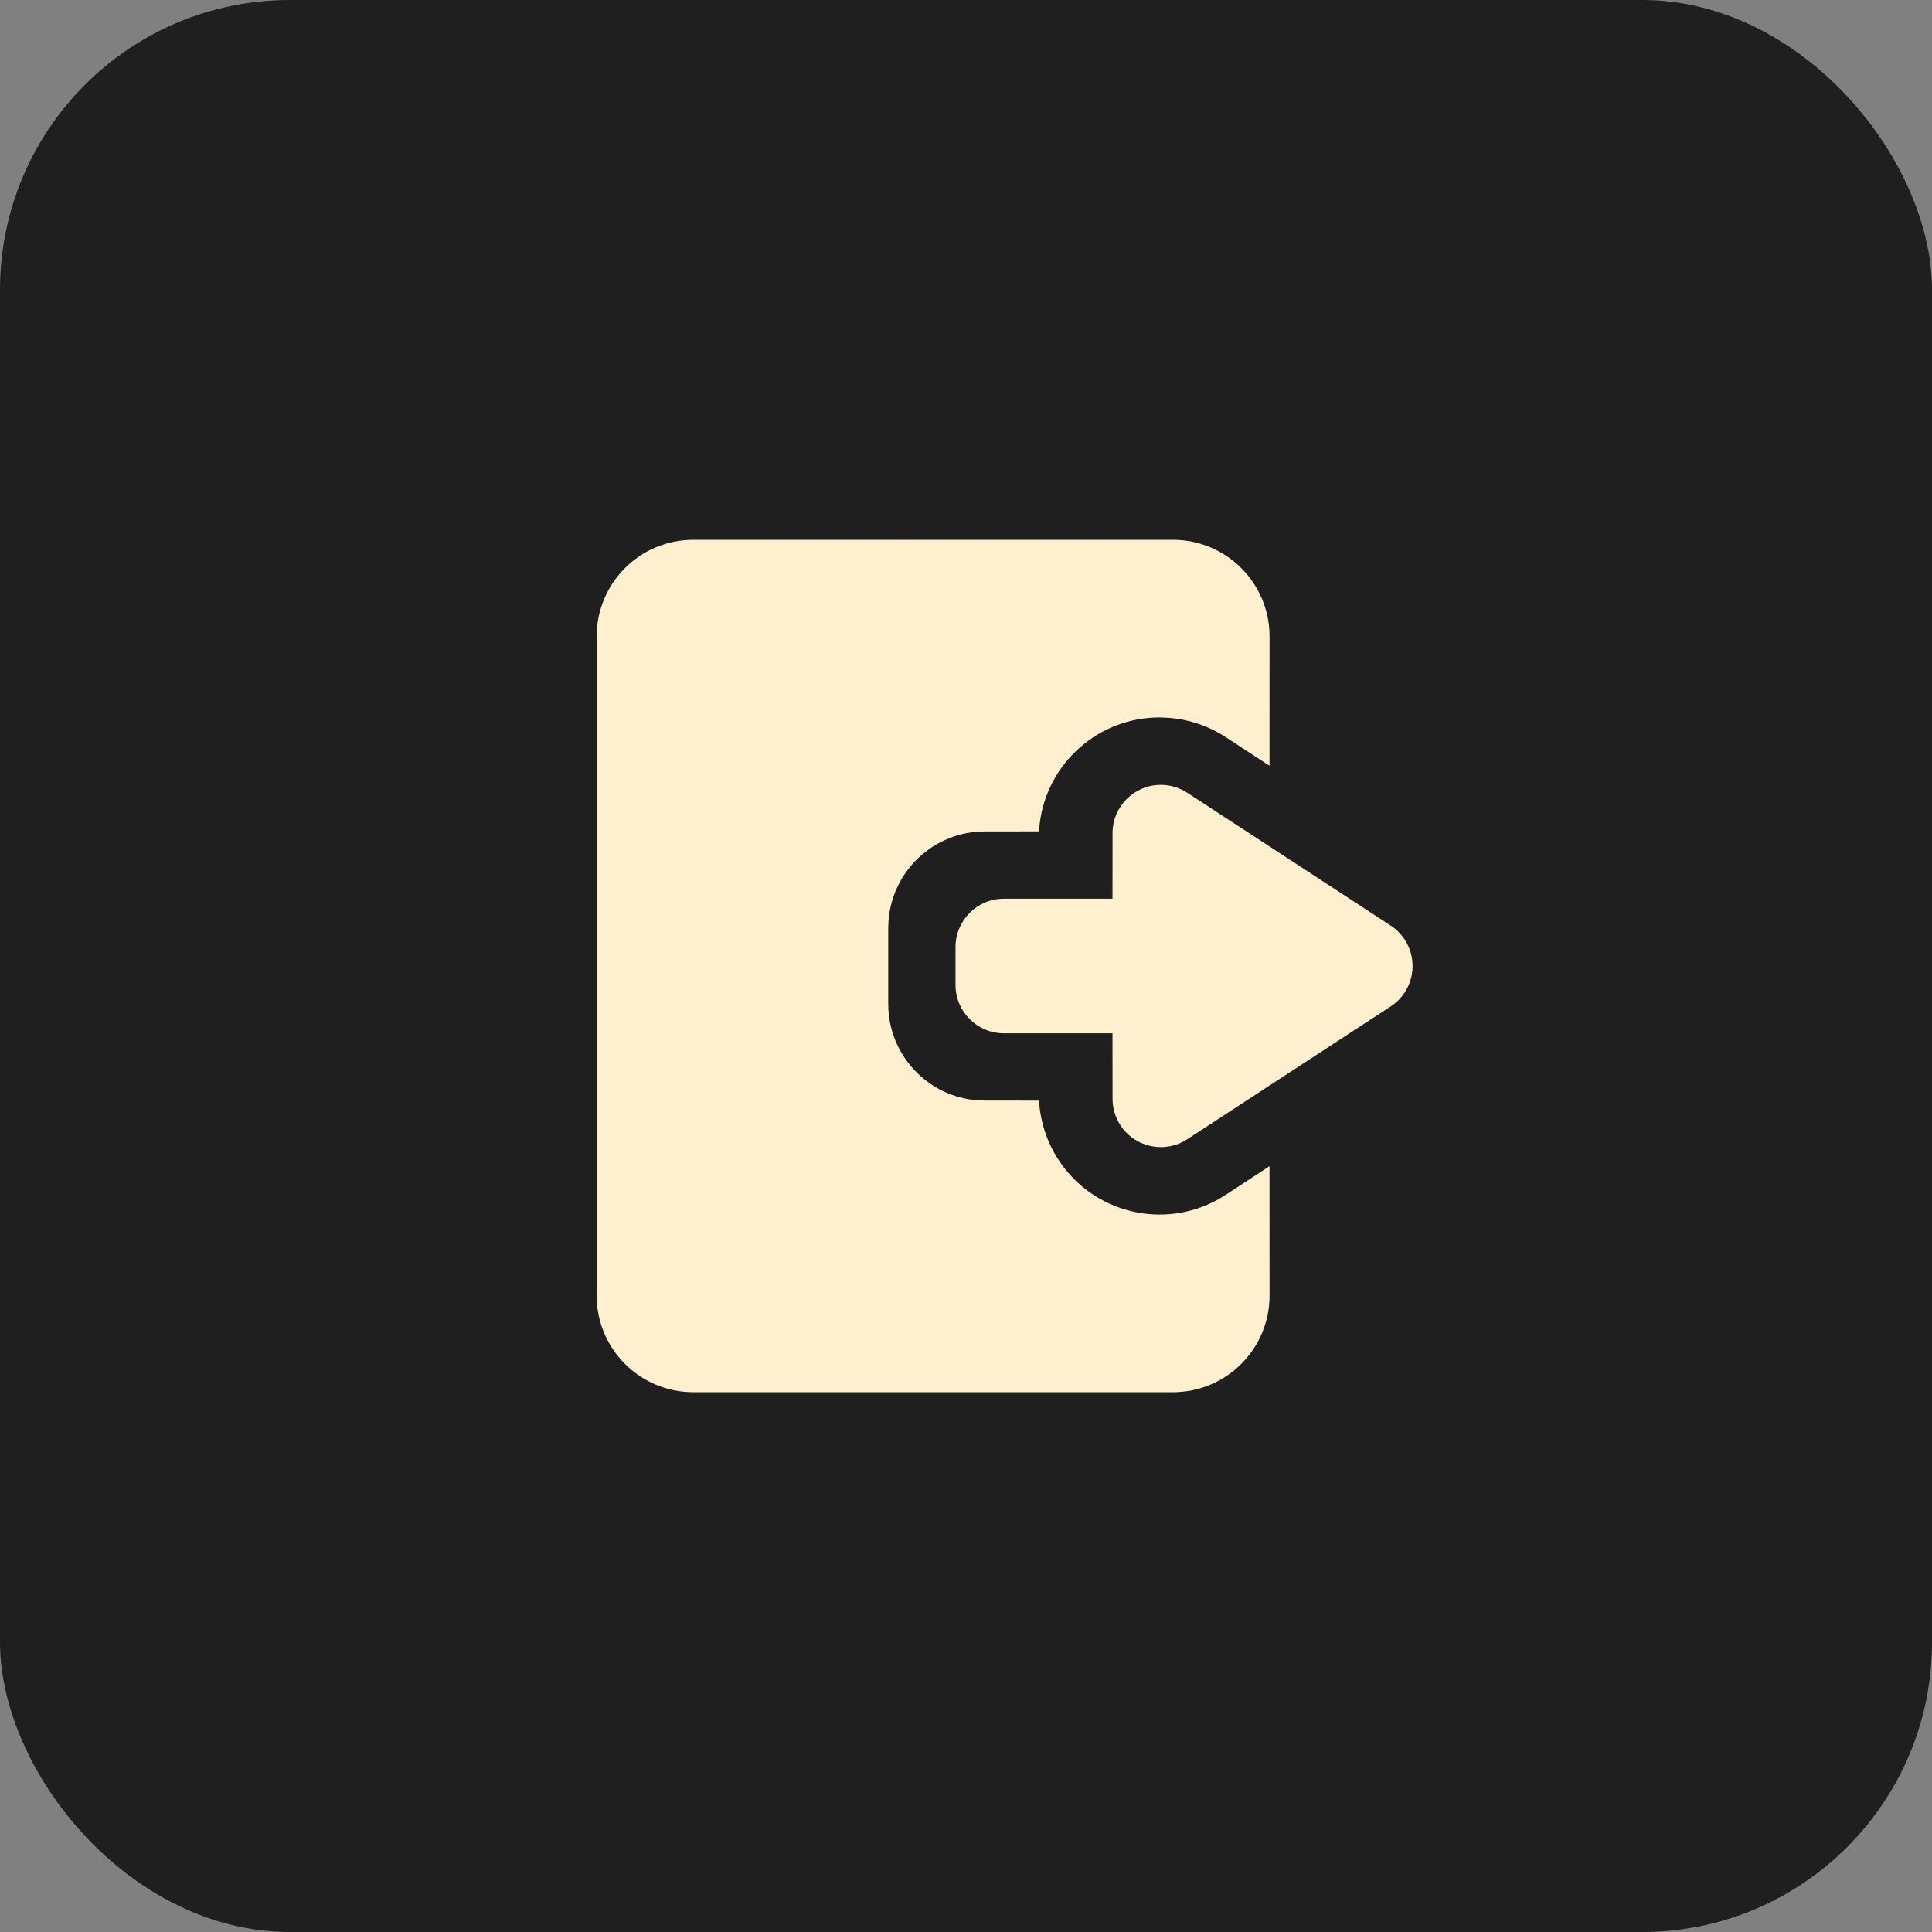 <?xml version="1.0" encoding="UTF-8"?>
<svg width="40px" height="40px" viewBox="0 0 40 40" version="1.1" xmlns="http://www.w3.org/2000/svg" xmlns:xlink="http://www.w3.org/1999/xlink">
    <rect x="0" y="0" width="40" height="40" fill="#808080" stroke="none"/>
    <title>icon-exclure</title>
    <g id="UI" stroke="none" stroke-width="1" fill="none" fill-rule="evenodd">
        <g id="Chat-mes-groupes-Copy" transform="translate(-1166, -630)">
            <g id="Group" transform="translate(1166, 630)">
                <rect id="BG" fill="#1F1F1F" x="0" y="0" width="40" height="40" rx="6"></rect>
                <path d="M24.285,11.176 C25.389,11.176 26.285,12.072 26.285,13.176 L26.284,15.854 L25.375,15.261 C25.026,15.033 24.628,14.897 24.215,14.863 L24.008,14.854 C22.738,14.854 21.689,15.801 21.529,17.028 L21.513,17.19 L21.512,17.213 L20.39,17.214 C19.336,17.214 18.472,18.03 18.396,19.064 L18.39,19.214 L18.39,20.786 C18.39,21.841 19.206,22.705 20.241,22.781 L20.39,22.786 L21.512,22.787 C21.537,23.223 21.675,23.646 21.915,24.013 C22.638,25.121 24.091,25.465 25.228,24.828 L25.375,24.739 L26.284,24.144 L26.285,26.824 C26.285,27.928 25.389,28.824 24.285,28.824 L14.353,28.824 C13.248,28.824 12.353,27.928 12.353,26.824 L12.353,13.176 C12.353,12.072 13.248,11.176 14.353,11.176 L24.285,11.176 Z M24.034,16.25 C24.228,16.25 24.418,16.306 24.581,16.413 L28.793,19.163 C29.255,19.465 29.385,20.084 29.083,20.547 C29.008,20.663 28.909,20.762 28.793,20.837 L24.581,23.587 C24.118,23.889 23.499,23.759 23.197,23.297 C23.091,23.134 23.034,22.944 23.034,22.75 L23.033,21.393 L20.783,21.393 C20.231,21.393 19.783,20.945 19.783,20.393 L19.783,19.607 C19.783,19.055 20.231,18.607 20.783,18.607 L23.033,18.607 L23.034,17.25 C23.034,16.698 23.482,16.25 24.034,16.25 Z" id="exclure" fill="#FEEFCF"></path>
            </g>
        </g>
    </g>
</svg>